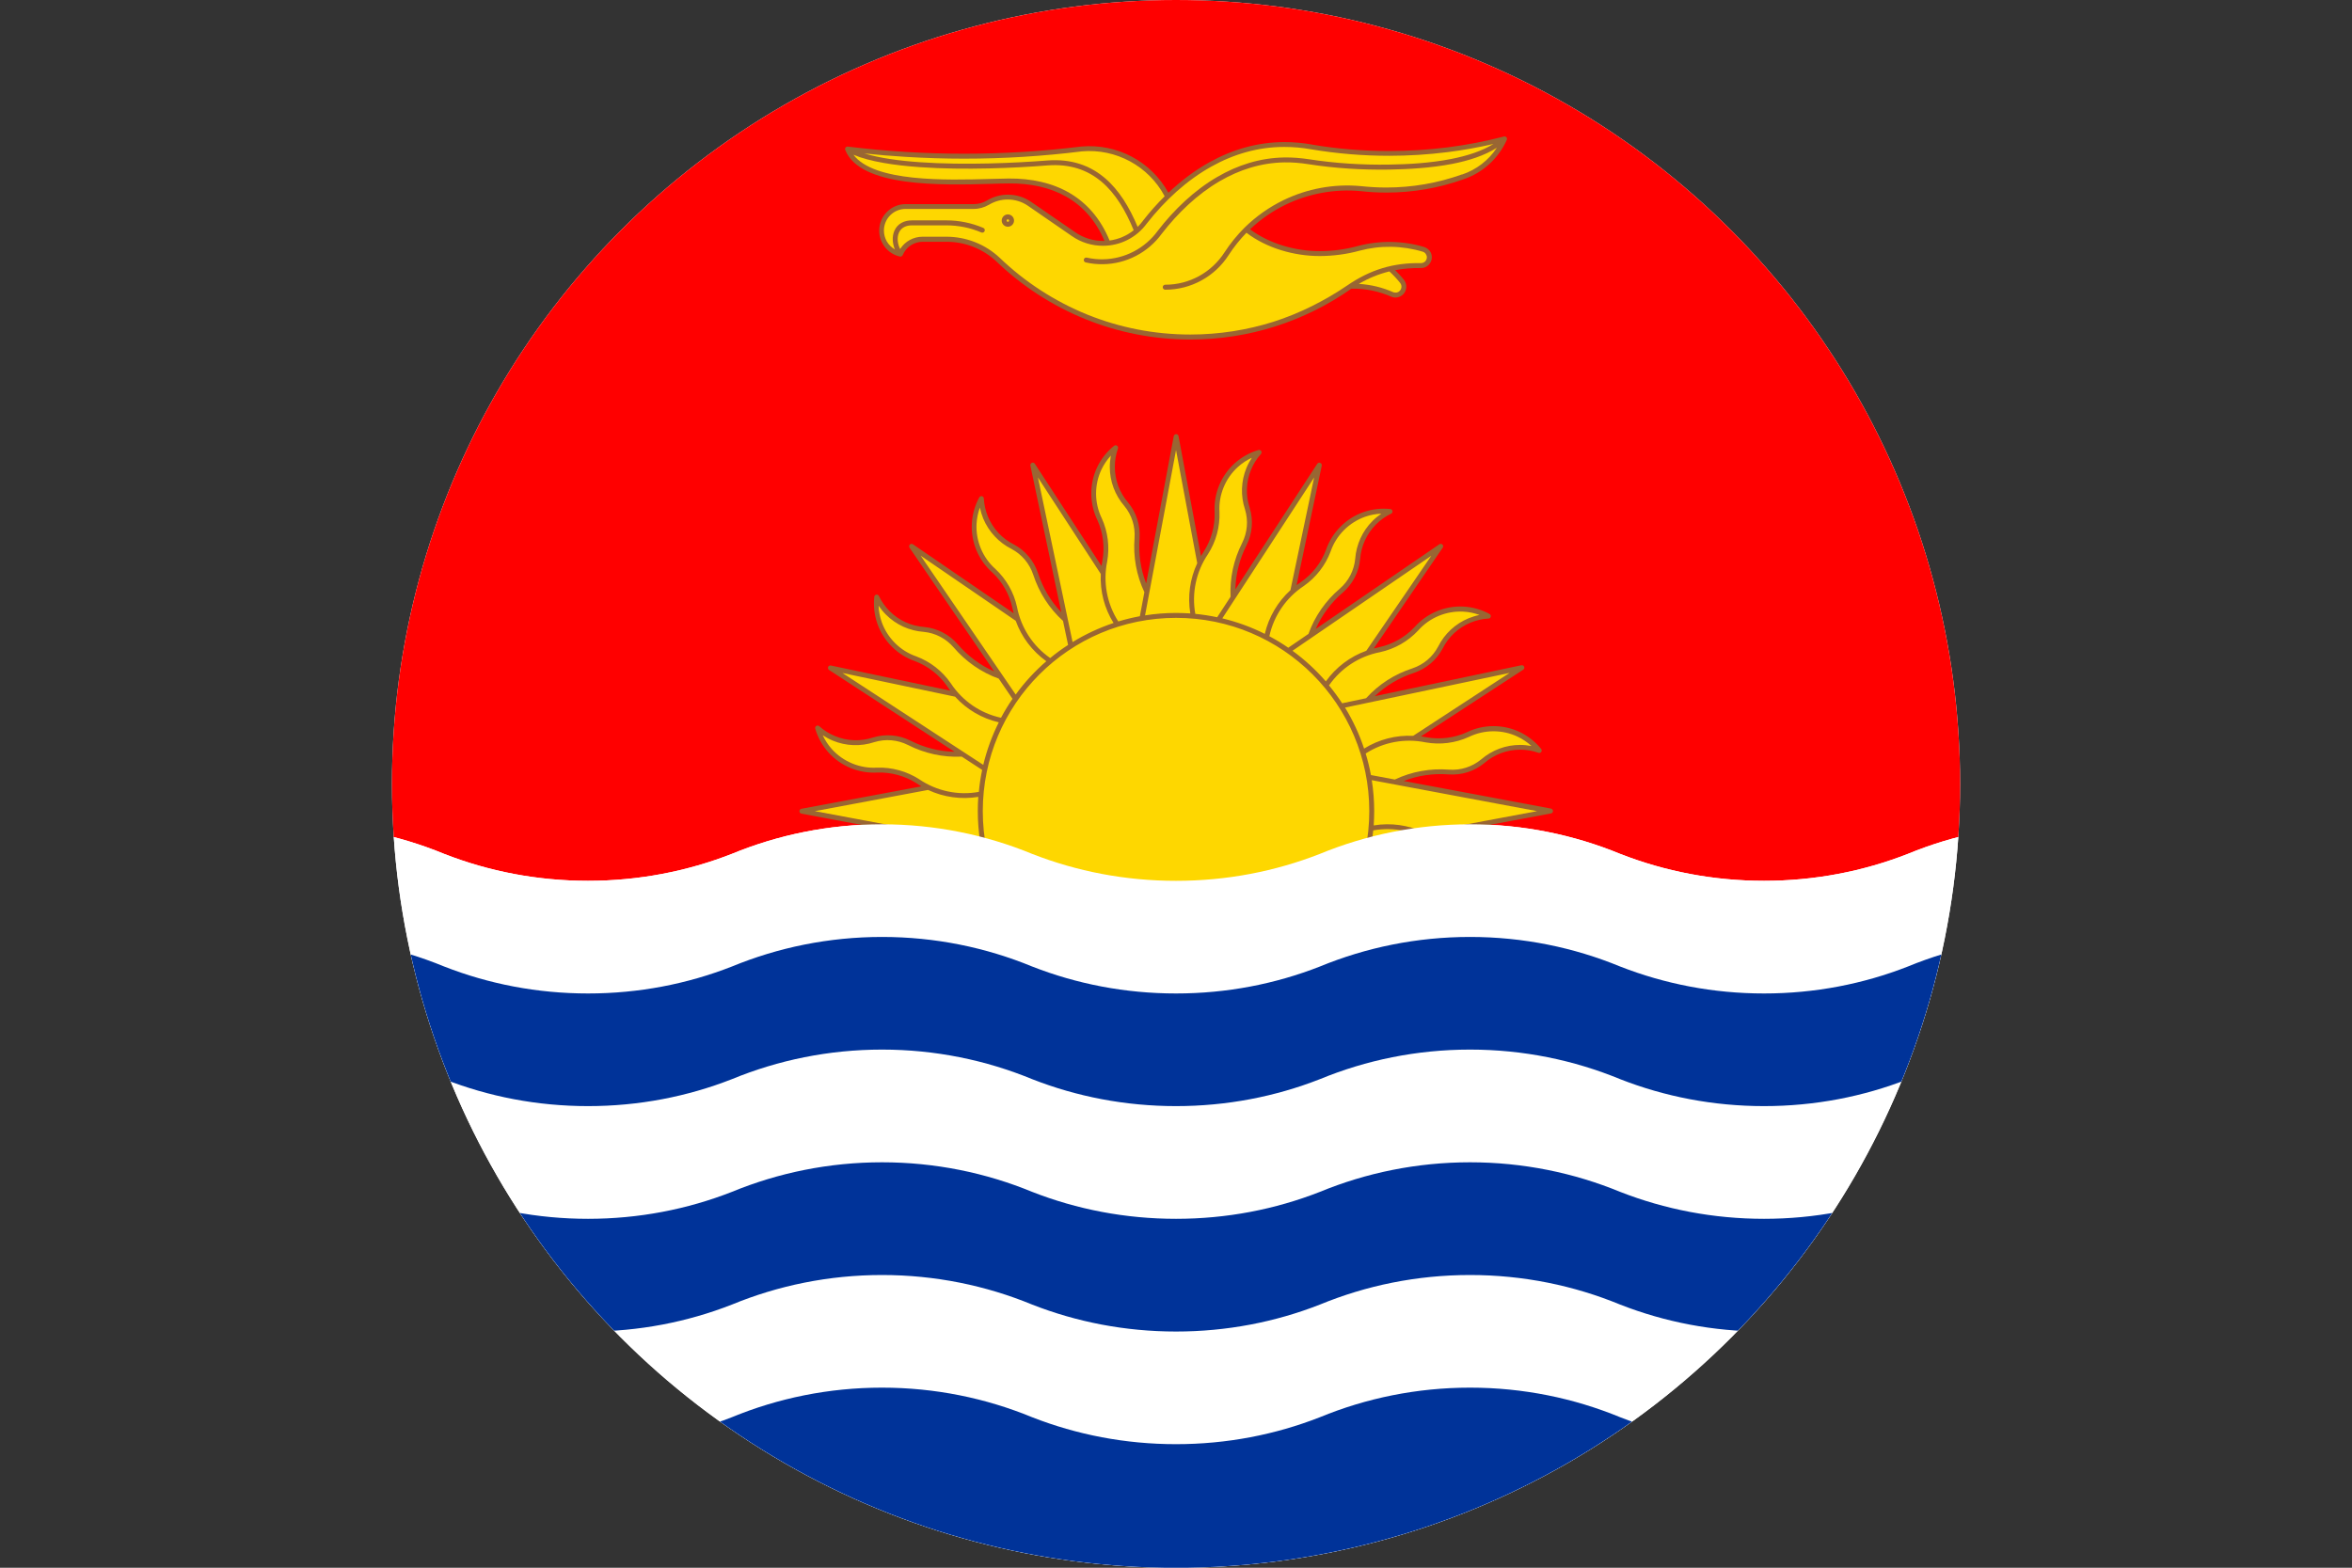 <svg xmlns="http://www.w3.org/2000/svg" id="Layer_2" data-name="Layer 2" viewBox="0 0 33.945 22.631">
  <rect x="0" y="0" width="33.945" height="22.631" fill="#333333" stroke="none"/>
  <defs><clipPath id="circleClip"><circle cx="16.973" cy="11.316" r="11.316" /></clipPath></defs><g clip-path="url(#circleClip)"><g id="_&#209;&#235;&#238;&#233;_1" data-name="&#209;&#235;&#238;&#233; 1">
    <g>
      <rect width="33.945" height="22.631" fill="#fff" />
      <path d="M16.973,12.715c.733,0,1.433-.137,2.076-.389.668-.275,1.4-.427,2.167-.427s1.499.152,2.167.427c.644.252,1.344.389,2.076.389s1.433-.137,2.076-.389c.668-.275,1.4-.427,2.167-.427s1.499.152,2.167.427c.643.252,1.344.389,2.076.389V0H0v12.715c.733,0,1.433-.137,2.076-.389.668-.275,1.4-.427,2.167-.427s1.499.152,2.167.427c.643.252,1.344.389,2.076.389s1.433-.137,2.076-.389c.668-.275,1.4-.427,2.167-.427s1.499.152,2.167.427c.643.252,1.344.389,2.076.389Z" fill="red" fill-rule="evenodd" />
      <g>
        <path d="M18.939,2.088c.366.062.738.092,1.109.092.285,0,.564-.018.837-.052.279-.035.552-.088.819-.157.013-.004.027,0,.037.01.01.011.012.028.005.04-.119.266-.345.472-.621.566-.358.128-.735.193-1.116.193-.124,0-.249-.007-.372-.021-.378-.035-.751.036-1.081.195-.188.091-.362.211-.515.356.282.21.656.315,1.005.315.188,0,.374-.025.556-.075.311-.082.646-.077.954.016.065.024.109.077.109.148,0,.083-.069.155-.152.155-.13-.002-.256.008-.377.031.046.044.088.092.128.141.048.063.043.152-.013.208-.043.043-.11.059-.166.036-.182-.081-.382-.122-.581-.118-.334.235-.705.42-1.102.546-.385.122-.795.188-1.221.188-.533,0-1.042-.103-1.509-.291-.484-.195-.922-.481-1.292-.836-.096-.09-.209-.162-.333-.211-.12-.047-.25-.073-.386-.073h-.344c-.126,0-.239.075-.288.191-.007.017-.026.027-.043.022-.174-.04-.297-.196-.297-.374,0-.212.172-.383.384-.383h.984c.065,0,.128-.017.184-.05.092-.056.198-.086.306-.086.118,0,.234.035.332.102l.636.438c.12.084.261.128.407.128h.019c-.252-.591-.76-.836-1.383-.83-.073,0-.161.003-.256.006-.707.02-1.886.052-2.102-.487-.012-.025.008-.054.036-.051.277.034.555.06.836.077.563.035,1.129.034,1.692,0,.283-.017.564-.044.843-.078.515-.045,1.005.213,1.256.667.182-.172.379-.321.59-.439.331-.184.695-.292,1.084-.292.135,0,.27.012.403.036Z" fill="#963" fill-rule="evenodd" />
        <path d="M19.611,4.098c.173.01.343.051.502.122.033.008.063.005.088-.021.031-.03.034-.08.007-.114-.047-.059-.1-.116-.156-.167-.155.038-.304.099-.441.18Z" fill="#fed700" fill-rule="evenodd" />
        <path d="M12.317,2.234c.299.396,1.339.367,1.981.349.095-.003.182-.005.258-.006.663-.006,1.199.264,1.458.895.127-.017.247-.068.348-.148-.116-.285-.264-.531-.462-.699-.202-.171-.457-.263-.786-.237-.446.036-1.191.071-1.837.025-.38-.027-.727-.081-.96-.179Z" fill="#fed700" fill-rule="evenodd" />
        <path d="M16.494,3.188c.098-.126.204-.245.315-.355-.233-.437-.703-.691-1.195-.648-.279.035-.562.061-.847.079-.566.035-1.135.035-1.701,0-.198-.012-.396-.028-.591-.049.216.066.5.106.808.127.642.045,1.384.01,1.827-.025.35-.028.622.071.837.254.202.172.353.418.472.704.027-.027.053-.056.076-.087Z" fill="#fed700" fill-rule="evenodd" />
        <path d="M21.102,2.519c.205-.069.382-.205.501-.386-.178.113-.404.186-.645.233-.304.059-.632.077-.91.082-.39.006-.78-.018-1.166-.078-.114-.018-.231-.028-.346-.026-.338.006-.649.107-.93.27-.325.189-.607.46-.839.76-.197.271-.511.435-.847.44-.085.001-.169-.007-.251-.026-.019-.004-.031-.023-.027-.042.004-.019.023-.032.043-.027.077.017.155.026.234.024.313-.005.606-.158.79-.411.237-.307.528-.586.861-.779.29-.169.613-.274.964-.28.12-.002.239.008.358.026.381.059.768.083,1.154.077.274-.004.597-.022.897-.081.229-.045.444-.113.611-.217-.217.05-.437.09-.662.118-.278.035-.561.053-.846.053-.375,0-.749-.031-1.12-.093-.13-.024-.26-.035-.392-.035-.377,0-.73.104-1.05.283-.354.197-.669.485-.935.825-.148.201-.381.319-.631.319-.16,0-.316-.048-.448-.14l-.635-.438c-.086-.059-.187-.09-.292-.09-.095,0-.187.026-.269.075-.067.039-.143.061-.221.061h-.984c-.173,0-.312.14-.312.312,0,.113.06.216.158.272-.035-.085-.044-.185-.006-.271.046-.103.144-.148.253-.148h.495c.184,0,.366.037.535.109.018.008.026.029.018.047-.008.018-.028.026-.046.019-.161-.069-.333-.103-.507-.103h-.495c-.08,0-.154.029-.188.105-.033.074-.018.167.017.237.07-.111.192-.178.324-.178h.344c.145,0,.285.028.412.078.133.052.253.129.356.225.363.349.795.631,1.27.823.458.184.958.286,1.482.286.418,0,.821-.065,1.199-.184.374-.119.746-.306,1.065-.524.333-.228.664-.33,1.069-.323.045-.002.081-.039.081-.084,0-.034-.024-.07-.058-.08-.298-.09-.613-.095-.914-.015-.184.051-.384.077-.576.077-.367,0-.761-.112-1.056-.336-.094.097-.181.205-.256.321-.098.153-.234.281-.395.368-.155.085-.332.133-.521.133-.02,0-.036-.016-.036-.036,0-.02.016-.036.036-.036.177,0,.342-.045.487-.124.15-.082.277-.201.369-.344.084-.129.181-.248.287-.354.166-.164.358-.299.564-.399.341-.165.727-.239,1.118-.202.122.013.243.02.365.02.372,0,.741-.063,1.092-.189h0ZM14.546,3.095c.049,0,.089.04.089.089,0,.049-.04.089-.089.089-.049,0-.089-.04-.089-.089,0-.049.04-.089.089-.089Z" fill="#fed700" fill-rule="evenodd" />
        <path d="M14.546,3.166c.01,0,.018.008.018.018,0,.01-.008.018-.018.018-.01,0-.018-.008-.018-.018,0-.01.008-.018.018-.018Z" fill="#fed700" fill-rule="evenodd" />
      </g>
      <g>
        <path d="M17.332,8.028c.013-.023.027-.045.042-.067.107-.167.162-.366.156-.564-.016-.268.091-.531.291-.711.099-.088.216-.153.341-.19.019-.006.039.005.044.024.003.012,0,.025-.008.034-.06.067-.108.143-.142.226-.073.176-.08.37-.02.55.055.18.039.372-.045.54-.101.199-.157.416-.161.637l1.181-1.812c.011-.016.033-.021.049-.01.013.008.018.023.016.037l-.363,1.724c.021-.016.043-.031.065-.046.163-.113.29-.276.359-.462.087-.253.287-.456.54-.545.125-.044.258-.059.389-.045.019.002.033.019.031.039-.001.013-.009.023-.02.028-.081.039-.154.091-.218.155-.134.135-.215.311-.229.501-.018.187-.107.358-.248.481-.17.145-.303.324-.393.527l1.784-1.222c.016-.011.039-.007.049.009.009.013.008.028,0,.04l-.995,1.454c.025-.007.052-.012.078-.018.194-.042.374-.144.509-.289.178-.201.44-.311.708-.297.132.007.261.044.376.107.017.009.023.031.014.048-.006.011-.017.018-.029.018-.09.005-.177.025-.26.059-.176.073-.318.205-.403.375-.088.166-.235.29-.413.35-.212.069-.404.183-.565.336l2.115-.446c.019-.004.038.008.042.027.003.015-.003.029-.015.037l-1.475.962c.026.004.052.008.079.014.195.035.4.01.58-.072.241-.118.525-.119.768-.003.12.058.224.141.307.243.012.015.01.038-.005.05-.01.008-.023.01-.034.006-.085-.03-.173-.045-.264-.045-.19,0-.372.067-.516.192-.145.12-.328.178-.515.165-.223-.017-.444.014-.65.095l2.125.398c.019.004.032.022.029.042-.003.015-.014.025-.029.028l-1.731.324c.023.013.045.027.067.043.167.107.366.163.564.156.268-.016.531.091.711.291.088.099.153.216.19.342.005.019-.005.039-.024.044-.012.003-.025,0-.034-.008-.067-.06-.143-.108-.226-.142-.176-.073-.369-.08-.55-.02-.179.056-.372.039-.539-.045-.199-.101-.416-.156-.637-.161l1.811,1.181c.016.011.021.033.01.049-.008.013-.023.018-.037.015l-1.723-.363c.016.021.031.043.046.065.113.163.276.29.462.36.253.087.456.287.545.541.044.125.059.258.045.389-.002.02-.02.034-.039.031-.012-.001-.023-.009-.028-.02-.039-.081-.091-.154-.154-.218-.134-.134-.311-.215-.5-.229-.187-.018-.358-.106-.481-.248-.145-.17-.324-.304-.527-.393l1.221,1.785c.011.016.007.038-.009.049-.012.008-.028.008-.04,0l-1.453-.995c.007.026.012.052.018.078.042.194.144.374.289.509.201.178.311.44.296.708-.007.132-.044.261-.107.376-.01.017-.031.023-.049.014-.011-.006-.018-.017-.018-.029-.005-.09-.025-.177-.059-.261-.073-.176-.205-.318-.375-.403-.166-.088-.29-.236-.349-.414-.069-.212-.183-.405-.336-.565l.446,2.117c.004.019-.008.038-.028.042-.014.003-.029-.003-.037-.015l-.962-1.476c-.004.026-.008.052-.013.078-.035.195-.01.4.072.581.118.241.119.525.003.768-.057.12-.141.225-.243.307-.015.012-.038.01-.05-.005-.008-.01-.01-.023-.006-.034.03-.085.045-.173.045-.263,0-.191-.067-.372-.192-.516-.12-.145-.178-.329-.164-.516.017-.222-.015-.444-.095-.65l-.398,2.126c-.004.019-.022.032-.041.028-.015-.003-.026-.014-.028-.028l-.324-1.732c-.013.023-.027.045-.042.067-.107.167-.162.366-.156.564.016.268-.091.531-.291.711-.099.089-.216.153-.342.19-.019.005-.039-.005-.044-.024-.003-.013,0-.025.008-.034.06-.067.108-.143.142-.226.073-.176.08-.37.02-.55-.055-.18-.039-.372.045-.54.101-.199.156-.416.161-.637l-1.181,1.812c-.01.016-.033.021-.049.011-.013-.008-.018-.023-.015-.037l.363-1.724c-.021.016-.043.031-.065.046-.163.113-.29.276-.359.462-.087.254-.287.456-.541.545-.125.044-.258.059-.388.045-.02-.002-.034-.02-.032-.039.001-.013.009-.023.02-.028.081-.039.154-.091.218-.155.134-.135.215-.311.229-.501.018-.187.106-.358.248-.481.169-.145.304-.324.393-.527l-1.784,1.222c-.016.011-.038.007-.049-.009-.008-.012-.008-.028,0-.04l.995-1.454c-.025.007-.051.012-.078.017-.194.042-.374.144-.509.289-.178.201-.439.311-.708.297-.133-.007-.261-.044-.376-.107-.017-.01-.023-.031-.014-.048.006-.011.017-.018.029-.018.09-.005.177-.025.26-.059.176-.073.318-.205.403-.375.088-.166.235-.29.413-.35.212-.069.404-.183.564-.336l-2.115.446c-.019.004-.038-.008-.042-.028-.003-.015.004-.029.015-.037l1.475-.963c-.026-.004-.052-.008-.078-.013-.195-.035-.4-.01-.58.072-.241.117-.525.119-.768.003-.12-.057-.224-.141-.307-.243-.012-.015-.01-.038.005-.05.01-.008.023-.01.034-.006.085.03.173.045.263.045.19,0,.372-.068.516-.192.144-.12.328-.178.516-.165.223.017.444-.015.65-.095l-2.125-.398c-.019-.004-.032-.022-.028-.042.003-.015.014-.025.028-.028l1.731-.324c-.023-.013-.045-.028-.067-.043-.167-.107-.366-.162-.564-.156-.267.016-.531-.091-.71-.291-.089-.099-.153-.216-.19-.342-.006-.019.005-.038.024-.044.012-.004.025,0,.034.008.067.06.143.108.226.142.176.073.369.08.55.021.179-.055.371-.039.539.045.199.101.415.157.637.161l-1.811-1.181c-.016-.011-.021-.033-.01-.049.008-.012.023-.018.037-.015l1.723.363c-.016-.021-.031-.043-.046-.065-.113-.163-.276-.29-.461-.36-.253-.087-.456-.287-.545-.541-.044-.125-.059-.258-.045-.389.002-.019.02-.034.039-.031.013.001.023.009.028.02.039.081.091.154.154.218.135.135.311.215.501.229.187.018.358.107.481.248.145.169.324.304.527.393l-1.221-1.785c-.011-.017-.007-.039.009-.05.012-.008.028-.008.04,0l1.453.995c-.007-.026-.012-.052-.018-.078-.042-.194-.144-.374-.289-.509-.201-.178-.311-.44-.296-.708.007-.133.044-.261.107-.377.009-.017.031-.023.048-.014.011.006.017.018.018.029.005.09.025.178.059.261.073.176.205.318.374.403.166.088.29.236.349.414.069.212.183.405.336.565l-.446-2.117c-.004-.019.008-.038.027-.042.015-.003.029.003.037.015l.962,1.476c.004-.026.008-.052.014-.079.035-.195.01-.4-.072-.581-.117-.241-.119-.525-.003-.768.057-.12.141-.225.243-.307.015-.012.038-.01.05.006.008.01.01.023.006.034-.03.085-.045.174-.045.264,0,.19.067.372.192.516.12.145.178.329.165.516-.017.223.014.444.095.651l.398-2.126c.004-.019.022-.032.041-.028.015.002.026.014.028.028l.324,1.732Z" fill="#963" fill-rule="evenodd" />
        <path d="M16.973,8.848c.069,0,.138.003.206.007-.041-.247-.005-.5.1-.725l-.306-1.633-.447,2.386c.146-.023.295-.035.447-.035h0ZM16.973,8.919c1.54,0,2.789,1.249,2.789,2.79s-1.249,2.79-2.789,2.79-2.789-1.249-2.789-2.79,1.248-2.79,2.789-2.79h0ZM17.641,8.926c.215.052.42.127.613.224.057-.244.187-.464.37-.631l.342-1.626-1.325,2.033h0ZM17.76,8.614l-.193.296c-.103-.022-.209-.038-.316-.049-.054-.299.012-.609.182-.86.117-.182.175-.394.167-.61-.015-.244.085-.488.268-.652.06-.054.127-.098.199-.131-.03.047-.056.093-.077.145-.079.191-.087.403-.022.599.05.162.035.334-.041.486-.122.241-.18.507-.167.776h0ZM19.412,10.214c.113.184.206.383.275.592.213-.133.46-.196.708-.184l1.391-.908-2.374.5h0ZM19.717,10.078c.181-.2.41-.347.667-.43.161-.054.293-.165.372-.315.093-.185.248-.329.439-.408.052-.021.103-.037.157-.048-.075-.028-.154-.044-.234-.048-.245-.013-.488.088-.65.272-.148.158-.338.267-.55.313-.298.057-.564.23-.737.48.067.082.131.168.189.258l.346-.073h0ZM18.654,9.394c.177.129.338.277.481.442.146-.204.35-.358.584-.442l.938-1.371-2.003,1.371h0ZM18.884,9.151c.091-.254.247-.478.452-.653.128-.111.207-.264.223-.433.016-.206.104-.399.25-.545.04-.04.081-.073.127-.105-.08.003-.159.018-.235.045-.231.082-.417.268-.496.499-.076.203-.211.376-.388.5-.253.167-.433.428-.497.725.094.05.186.106.273.166l.292-.2h0ZM16.304,14.492c-.214-.051-.42-.127-.613-.224-.057.244-.187.464-.37.631l-.342,1.626,1.325-2.033h0ZM16.185,14.804l.193-.296c.103.022.209.038.316.049.054.298-.012.609-.182.86-.117.182-.175.394-.167.61.015.244-.085.488-.267.652-.06.054-.128.098-.2.132.03-.047.056-.094.077-.145.079-.191.087-.403.022-.599-.05-.162-.035-.334.041-.486.122-.241.181-.507.168-.776h0ZM14.533,13.204c-.113-.185-.206-.383-.275-.592-.213.133-.46.196-.707.185l-1.392.908,2.375-.5h0ZM14.228,13.34c-.181.2-.41.347-.667.43-.161.054-.293.165-.372.315-.093.185-.248.329-.439.408-.052.021-.103.036-.158.048.075.027.154.044.234.048.245.013.487-.088.649-.271.148-.158.338-.267.55-.313.298-.057.564-.23.737-.48-.068-.082-.131-.168-.189-.258l-.346.073h0ZM15.291,14.024c-.177-.129-.338-.277-.48-.442-.146.204-.35.358-.584.442l-.938,1.371,2.002-1.371h0ZM15.061,14.267c-.091.254-.247.477-.451.653-.128.111-.207.264-.224.433-.016.206-.103.399-.25.545-.04.04-.081.073-.127.105.08-.003.159-.018.235-.045.231-.082.417-.268.497-.5.076-.203.21-.376.388-.5.254-.167.433-.428.497-.725-.094-.051-.186-.106-.273-.167l-.291.2h0ZM19.754,12.378c-.051.215-.127.42-.224.613.244.057.464.186.631.37l1.625.342-2.032-1.326h0ZM20.066,12.497l-.296-.193c.022-.104.038-.209.049-.317.298-.054.608.012.86.182.182.117.393.175.61.168.244-.015.487.085.651.267.054.06.098.128.132.2-.047-.03-.094-.056-.145-.077-.191-.079-.402-.087-.599-.022-.162.05-.334.035-.486-.041-.24-.122-.506-.181-.776-.168h0ZM18.467,14.149c-.184.113-.383.206-.592.276.133.213.196.46.184.708l.907,1.392-.5-2.376h0ZM18.603,14.455c.2.181.346.411.43.667.054.161.164.293.314.372.184.093.328.248.408.439.021.052.036.103.048.157.027-.075.044-.154.048-.234.013-.245-.088-.488-.271-.65-.158-.148-.267-.338-.313-.55-.057-.298-.23-.564-.479-.737-.082.067-.168.131-.258.189l.073.346h0ZM19.286,13.391c-.128.177-.277.338-.442.481.204.146.358.35.442.584l1.371.939-1.371-2.004h0ZM19.53,13.621c.254.091.477.247.653.452.111.128.264.208.433.224.206.015.399.104.545.25.039.04.073.081.105.127-.003-.08-.018-.159-.045-.235-.082-.231-.268-.416-.499-.496-.203-.076-.376-.211-.499-.388-.167-.254-.428-.434-.724-.497-.05.094-.106.186-.166.273l.2.292h0ZM19.798,11.262c.023.146.035.295.035.447,0,.069-.003.138-.007.206.247-.041.5-.005.725.1l1.632-.306-2.385-.447h0ZM20.132,11.252c.244-.115.512-.163.781-.142.169.012.333-.04.464-.148.157-.135.355-.209.562-.209.056,0,.109.006.164.016-.059-.054-.125-.099-.198-.134-.221-.106-.484-.105-.704.002-.197.09-.415.117-.628.079-.297-.061-.609-.004-.863.161.031.101.056.205.076.311l.347.065h0ZM17.419,14.536c-.146.023-.295.035-.447.035-.069,0-.138-.003-.205-.007.041.248.005.501-.1.725l.306,1.633.447-2.386h0ZM17.429,14.87c.115.244.163.512.142.781-.012.169.04.334.148.465.135.157.209.355.209.562,0,.056-.006.109-.016.164.054-.059.099-.126.134-.198.106-.221.105-.484-.002-.704-.09-.197-.117-.415-.079-.628.061-.297.004-.609-.16-.864-.101.031-.205.056-.311.076l-.065.347h0ZM14.191,11.04c.052-.215.127-.42.224-.613-.244-.056-.464-.186-.631-.37l-1.625-.342,2.032,1.326h0ZM13.879,10.921l.296.193c-.022.104-.038.209-.048.317-.299.055-.609-.012-.86-.182-.182-.117-.394-.175-.61-.168-.244.015-.487-.085-.651-.267-.054-.06-.098-.128-.132-.2.047.03.094.056.145.077.191.079.402.087.599.022.162-.05.334-.035.486.041.241.122.506.181.776.168h0ZM15.479,9.269c.184-.113.383-.206.592-.276-.133-.213-.196-.46-.184-.708l-.907-1.392.5,2.376h0ZM15.342,8.963c-.2-.181-.346-.41-.43-.667-.054-.161-.164-.293-.314-.372-.184-.093-.328-.248-.408-.439-.021-.052-.036-.103-.048-.157-.027.075-.044.154-.048.234-.013.245.088.488.271.65.158.148.267.338.313.55.057.298.23.565.479.737.082-.068.168-.131.258-.189l-.073-.346h0ZM14.659,10.026c.128-.177.277-.338.442-.481-.204-.146-.358-.35-.442-.584l-1.371-.939,1.371,2.004h0ZM14.416,9.797c-.254-.091-.477-.247-.653-.452-.111-.128-.264-.208-.433-.224-.206-.015-.399-.103-.545-.25-.04-.04-.073-.081-.105-.127.003.08.019.159.045.235.082.231.268.417.499.496.203.076.376.211.499.389.167.254.427.433.724.497.05-.094.106-.186.166-.273l-.199-.292h0ZM14.147,12.156c-.023-.146-.035-.295-.035-.447,0-.069.002-.138.007-.206-.247.041-.5.005-.725-.1l-1.633.306,2.385.447h0ZM13.813,12.166c-.244.115-.512.163-.781.142-.169-.012-.333.04-.464.148-.156.135-.355.209-.562.209-.056,0-.109-.006-.164-.015.059.054.126.099.198.134.221.106.484.105.704-.002.197-.09.414-.117.628-.079.297.061.609.004.864-.161-.031-.101-.056-.205-.076-.311l-.347-.065h0ZM16.516,8.548c-.115-.244-.163-.512-.142-.781.012-.169-.04-.334-.148-.464-.135-.157-.209-.355-.209-.562,0-.056.006-.109.015-.164-.054.059-.099.126-.134.198-.106.221-.105.484.002.704.09.197.117.415.079.628-.061.297-.004.609.161.864.101-.031.205-.056.311-.076l.065-.347Z" fill="#fed700" fill-rule="evenodd" />
      </g>
      <g>
        <path d="M16.973,12.715c.733,0,1.433-.137,2.076-.389.668-.275,1.4-.427,2.167-.427s1.499.152,2.167.427c.644.252,1.344.389,2.076.389s1.433-.137,2.076-.389c.668-.275,1.4-.427,2.167-.427s1.499.152,2.167.427c.643.252,1.344.389,2.076.389v9.916H0v-9.916c.733,0,1.433-.137,2.076-.389.668-.275,1.4-.427,2.167-.427s1.499.152,2.167.427c.643.252,1.344.389,2.076.389s1.433-.137,2.076-.389c.668-.275,1.4-.427,2.167-.427s1.499.152,2.167.427c.643.252,1.344.389,2.076.389Z" fill="#fff" fill-rule="evenodd" />
        <path d="M16.973,14.341c.733,0,1.433-.137,2.076-.389.668-.275,1.4-.427,2.167-.427s1.499.152,2.167.427c.644.252,1.344.389,2.076.389s1.433-.137,2.076-.389c.668-.275,1.4-.427,2.167-.427s1.499.152,2.167.427c.643.252,1.344.389,2.076.389v1.626c-.733,0-1.433-.137-2.076-.389-.668-.275-1.4-.427-2.167-.427s-1.499.152-2.167.427c-.643.252-1.344.389-2.076.389s-1.433-.137-2.076-.389c-.668-.275-1.399-.427-2.167-.427s-1.499.152-2.167.427c-.643.252-1.344.389-2.076.389s-1.433-.137-2.076-.389c-.668-.275-1.4-.427-2.167-.427s-1.499.152-2.167.427c-.643.252-1.344.389-2.076.389s-1.433-.137-2.076-.389c-.668-.275-1.4-.427-2.167-.427s-1.499.152-2.167.427c-.643.252-1.343.389-2.076.389v-1.626c.733,0,1.433-.137,2.076-.389.668-.275,1.4-.427,2.167-.427s1.499.152,2.167.427c.643.252,1.344.389,2.076.389s1.433-.137,2.076-.389c.668-.275,1.4-.427,2.167-.427s1.499.152,2.167.427c.643.252,1.344.389,2.076.389Z" fill="#039" fill-rule="evenodd" />
        <path d="M16.973,17.594c.733,0,1.433-.137,2.076-.389.668-.275,1.4-.427,2.167-.427s1.499.152,2.167.427c.644.252,1.344.389,2.076.389s1.433-.137,2.076-.389c.668-.275,1.4-.427,2.167-.427s1.499.152,2.167.427c.643.252,1.344.389,2.076.389v1.627c-.733,0-1.433-.137-2.076-.389-.668-.275-1.4-.427-2.167-.427s-1.499.152-2.167.427c-.643.252-1.344.389-2.076.389s-1.433-.137-2.076-.389c-.668-.275-1.399-.427-2.167-.427s-1.499.152-2.167.427c-.643.252-1.344.389-2.076.389s-1.433-.137-2.076-.389c-.668-.275-1.4-.427-2.167-.427s-1.499.152-2.167.427c-.643.252-1.344.389-2.076.389s-1.433-.137-2.076-.389c-.668-.275-1.4-.427-2.167-.427s-1.499.152-2.167.427c-.643.252-1.343.389-2.076.389v-1.627c.733,0,1.433-.137,2.076-.389.668-.275,1.4-.427,2.167-.427s1.499.152,2.167.427c.643.252,1.344.389,2.076.389s1.433-.137,2.076-.389c.668-.275,1.4-.427,2.167-.427s1.499.152,2.167.427c.643.252,1.344.389,2.076.389Z" fill="#039" fill-rule="evenodd" />
        <path d="M16.973,20.847c.733,0,1.433-.137,2.076-.389.668-.275,1.4-.427,2.167-.427s1.499.152,2.167.427c.644.252,1.344.389,2.076.389s1.433-.137,2.076-.389c.668-.275,1.4-.427,2.167-.427s1.499.152,2.167.427c.643.252,1.344.389,2.076.389v1.784H0v-1.784c.733,0,1.433-.137,2.076-.389.668-.275,1.4-.427,2.167-.427s1.499.152,2.167.427c.643.252,1.344.389,2.076.389s1.433-.137,2.076-.389c.668-.275,1.4-.427,2.167-.427s1.499.152,2.167.427c.643.252,1.344.389,2.076.389Z" fill="#039" fill-rule="evenodd" />
      </g>
    </g>
  </g>
</g></svg>